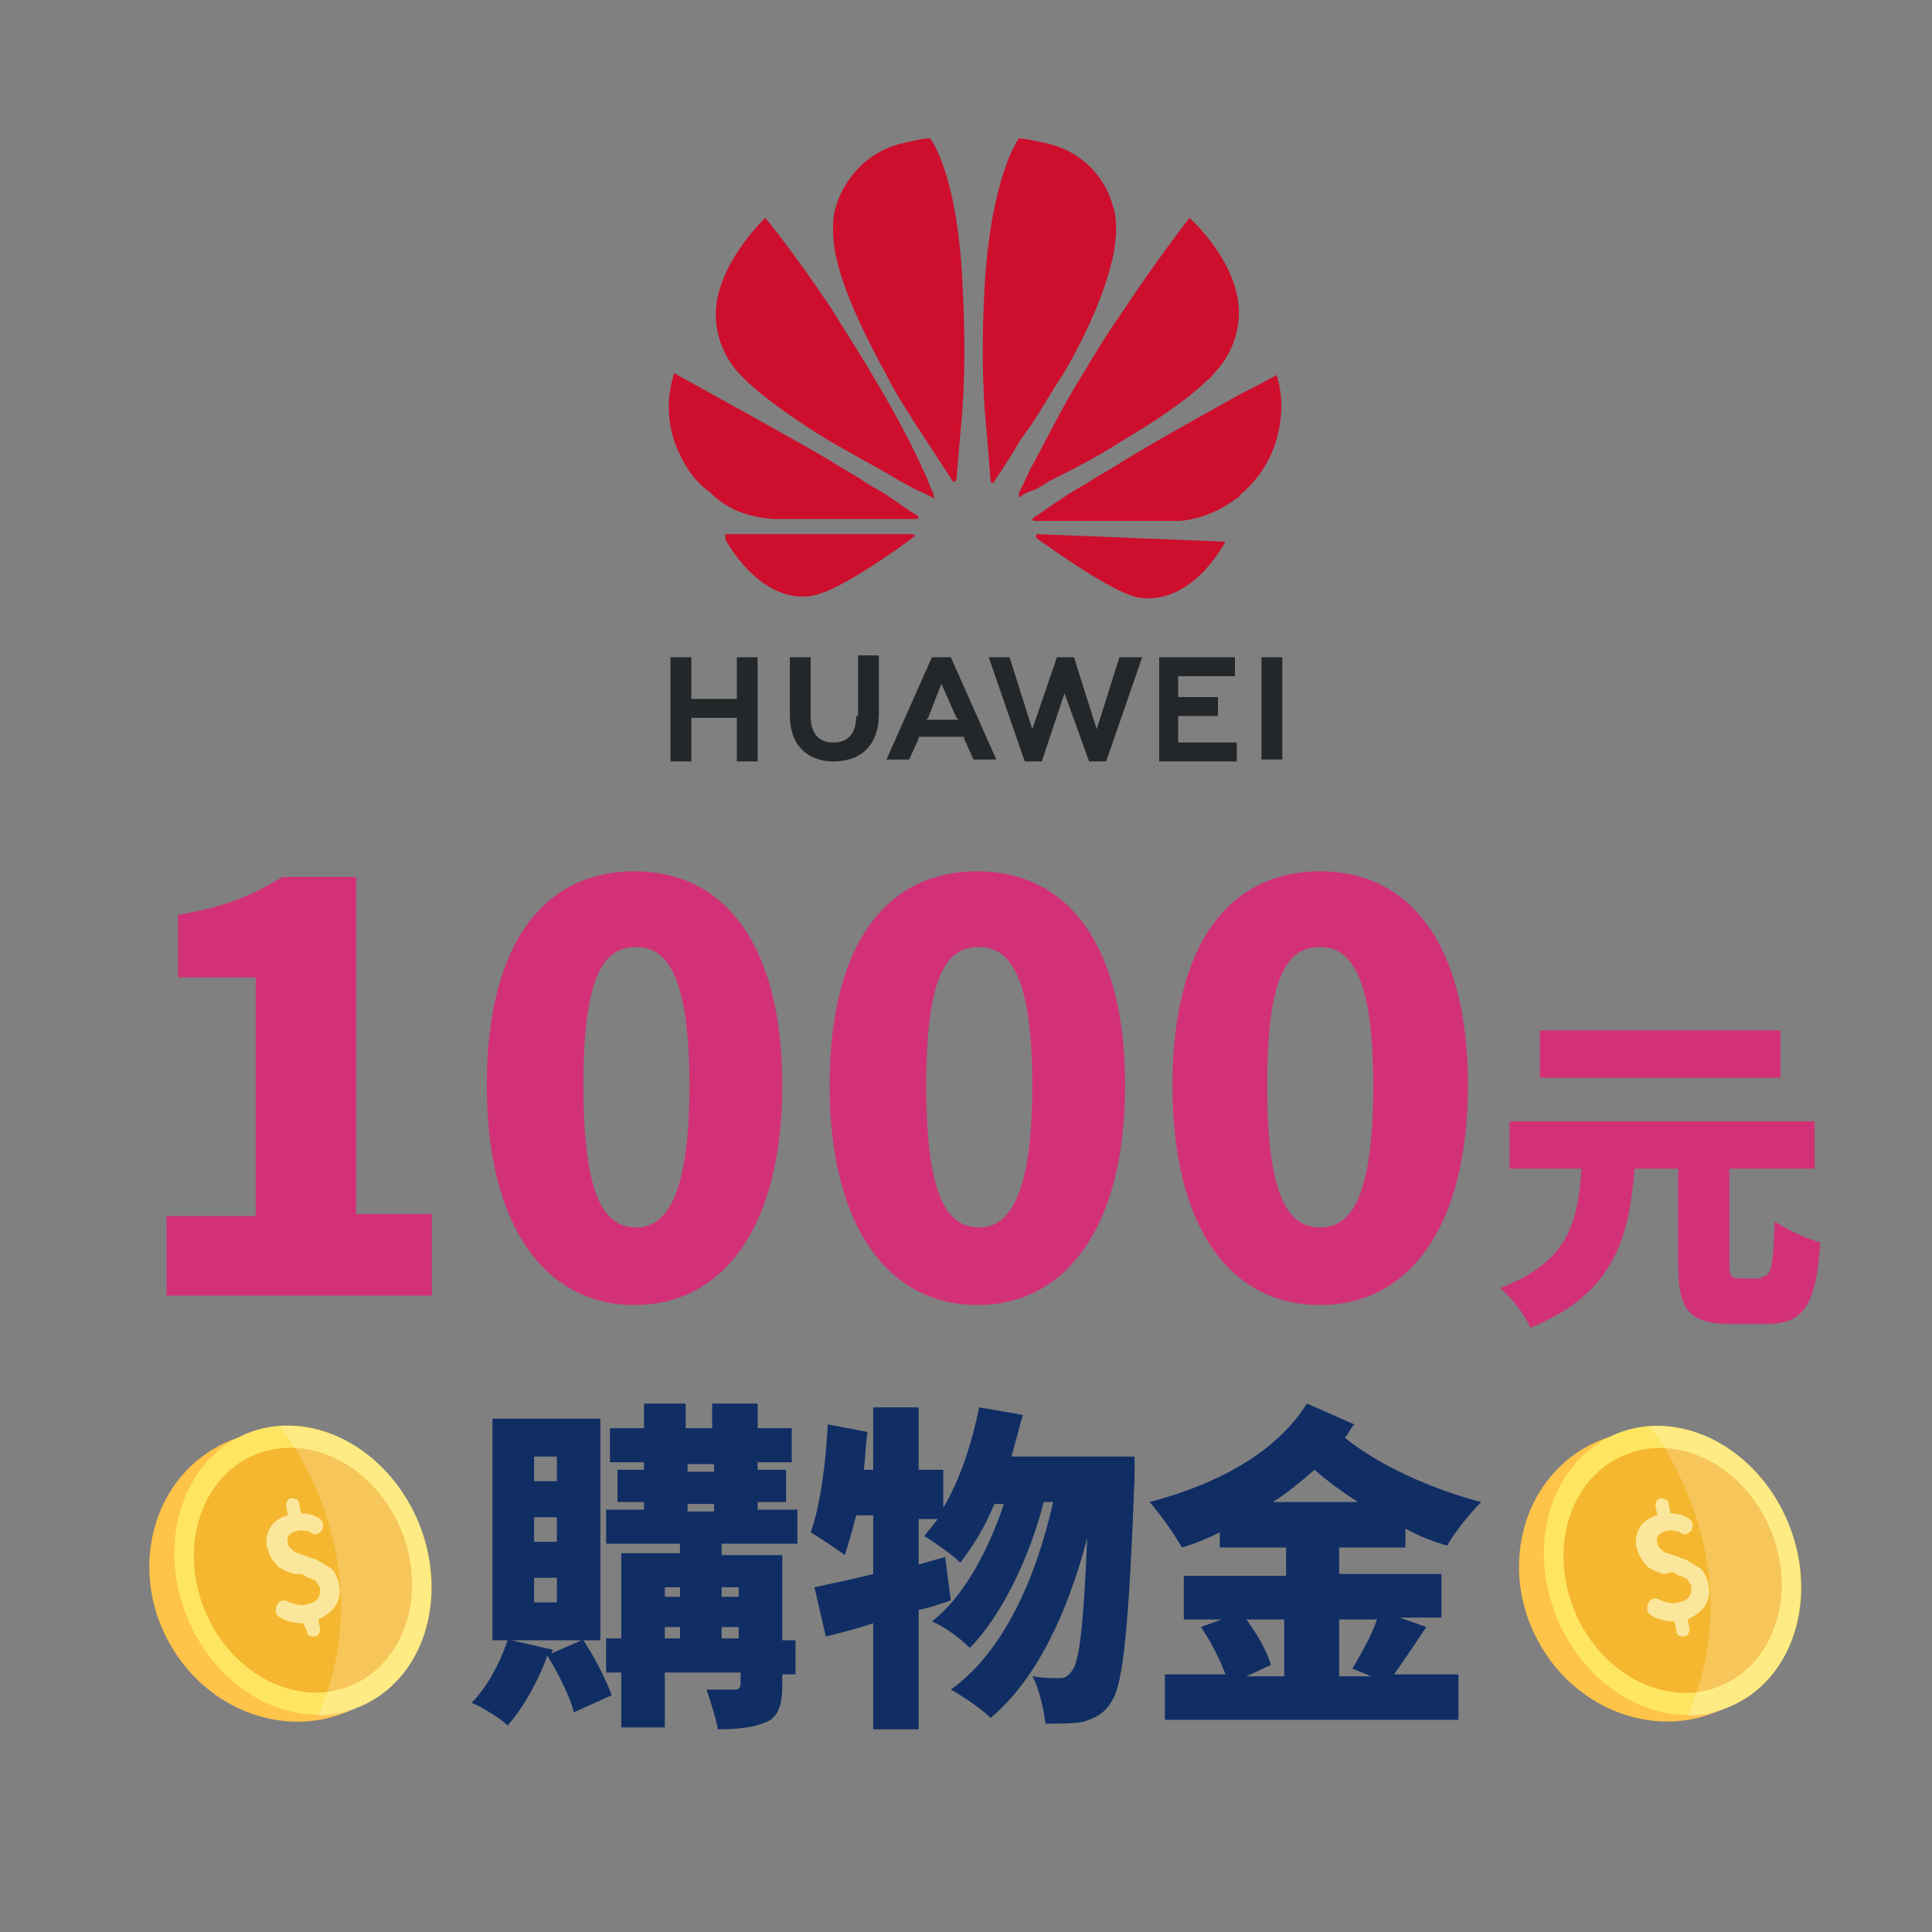 <?xml version="1.0" encoding="utf-8"?>
<!-- Generator: Adobe Illustrator 24.1.0, SVG Export Plug-In . SVG Version: 6.00 Build 0)  -->
<svg version="1.1" id="圖層_1" xmlns="http://www.w3.org/2000/svg" xmlns:xlink="http://www.w3.org/1999/xlink" x="0px" y="0px"
	 viewBox="0 0 102 102" style="enable-background:new 0 0 102 102;" xml:space="preserve">
<rect x="0" y="0" width="102" height="102" fill="#808080" stroke="none"/>
<style type="text/css">
	.st0{display:none;}
	.st1{display:inline;}
	.st2{fill:#24272A;}
	.st3{fill:#CE0E2D;}
	.st4{fill:#F2A138;}
	.st5{fill:#102E64;}
	.st6{fill:#FEC349;}
	.st7{fill:#FEE662;}
	.st8{fill:#F4B72F;}
	.st9{fill:#FBE79C;}
	.st10{opacity:0.21;fill:#FFFFFF;}
	.st11{fill:#D33177;}
</style>
<g class="st0">
	<g class="st1">
		<g>
			<polygon class="st2" points="38.8,36.9 36.3,36.9 36.3,34.7 35.2,34.7 35.2,40.2 36.3,40.2 36.3,37.9 38.8,37.9 38.8,40.2 
				39.9,40.2 39.9,34.7 38.8,34.7 			"/>
			<path class="st2" d="M45,37.8c0,0.9-0.4,1.4-1.2,1.4c-0.8,0-1.2-0.5-1.2-1.4v-3.1h-1.1v3.1c0,1.5,0.9,2.4,2.3,2.4
				c1.5,0,2.4-0.9,2.4-2.5v-3.1H45V37.8z"/>
			<polygon class="st2" points="57.7,38.5 56.5,34.7 55.6,34.7 54.4,38.5 53.2,34.7 52,34.7 53.9,40.2 54.8,40.2 56,36.6 57.3,40.2 
				58.2,40.2 60.1,34.7 58.9,34.7 			"/>
			<polygon class="st2" points="62.1,37.8 64.1,37.8 64.1,36.8 62.1,36.8 62.1,35.7 65,35.7 65,34.7 61,34.7 61,40.2 65.1,40.2 
				65.1,39.2 62.1,39.2 			"/>
			<rect x="66.4" y="34.7" class="st2" width="1.1" height="5.4"/>
			<path class="st2" d="M50.7,39l0.5,1.1h1.2L50,34.7l0,0h-1l-2.4,5.4h1.1l0.5-1.1h0l0-0.1H50.7z M49.5,36.1l0.8,1.8h0l0.1,0.1h-1.7
				l0.1-0.1h0L49.5,36.1z"/>
		</g>
		<g>
			<path class="st3" d="M49.1,26.1c-0.1-0.2-0.2-0.4-0.3-0.7c-0.1-0.3-0.3-0.6-0.4-0.9c-0.8-1.7-1.7-3.3-2.6-4.8
				c-0.7-1.2-1.5-2.4-2.1-3.4l0,0c-2-3-3.5-4.8-3.5-4.8c0,0,0,0,0,0s0,0,0,0c-0.1,0.1-2.8,2.7-2.6,5.4c0.1,1.4,0.8,2.4,1.3,2.9
				c0.2,0.2,0.4,0.4,0.4,0.4c1.1,1,2.8,2.2,4.5,3.2l0,0c1.4,0.8,2.7,1.5,3.7,2.1c0.4,0.2,0.7,0.4,1,0.5c0.2,0.1,0.4,0.2,0.6,0.3
				c0,0,0.1,0,0.1,0C49,26.2,49.1,26.2,49.1,26.1L49.1,26.1z"/>
			<path class="st3" d="M48.1,28.3C48.1,28.2,48.1,28.2,48.1,28.3C48,28.2,48,28.2,48,28.2v0l-0.2,0h-9.7v0.3l0,0c0,0,0,0,0,0
				c1.1,1.9,2.9,3.4,4.8,2.9c1.3-0.3,4.3-2.4,5.2-3.1l0,0C48.1,28.3,48.1,28.3,48.1,28.3z"/>
			<path class="st3" d="M48.2,27.2L48.2,27.2c-0.5-0.3-0.9-0.6-1.5-1c-0.4-0.3-0.9-0.5-1.3-0.8c-0.6-0.4-1.2-0.7-1.8-1.1h0
				c-2.4-1.4-4.8-2.7-6.4-3.6c-1.1-0.6-1.8-1-1.8-1c-0.8,2.4,0.3,4.3,0.3,4.3c0.4,0.9,1,1.6,1.6,2c0.1,0.1,0.1,0.1,0.2,0.2
				c0.7,0.6,1.3,0.8,1.3,0.8c1,0.4,1.9,0.4,1.9,0.4c0.1,0,5.9,0,7.5,0c0.1,0,0.1-0.1,0.1-0.1C48.3,27.3,48.2,27.2,48.2,27.2z"/>
			<path class="st3" d="M48.9,7.3c-0.4,0-1.6,0.3-1.6,0.3c-2.6,0.7-3.3,3.1-3.3,3.1c-0.1,0.3-0.2,0.6-0.2,0.9
				c-0.1,1.2,0.2,2.2,0.2,2.2c0.4,1.7,1.5,4,2.6,6c0.5,1,1.1,1.9,1.6,2.7c0.3,0.4,0.5,0.8,0.8,1.2c0.5,0.8,0.9,1.4,1.1,1.7
				c0.1,0.1,0.1,0,0.1,0c0.1,0,0.1-0.1,0.1-0.1l0,0c0.1-1.3,0.2-2.4,0.3-3.5c0.2-2.8,0.1-5.2,0-7.1C50.3,9,48.9,7.3,48.9,7.3z"/>
			<path class="st3" d="M54.6,28.2c0,0-0.1,0-0.1,0.1c0,0,0,0.1,0,0.1l0,0c1,0.7,3.8,2.7,5.2,3.1c0,0,2.6,0.9,4.8-2.9L54.6,28.2
				L54.6,28.2z"/>
			<path class="st3" d="M55.9,19.8c1.2-2,2.2-4.3,2.6-6c0,0,0.3-1.1,0.2-2.2c0-0.3-0.1-0.6-0.2-0.9c0,0-0.6-2.4-3.3-3.1
				c0,0-0.8-0.2-1.6-0.3c0,0-1.4,1.8-1.8,7.5c-0.1,1.9-0.2,4.2,0,7c0.1,1.1,0.2,2.3,0.3,3.6h0c0,0.1,0.1,0.1,0.1,0.1
				c0.1,0,0.1-0.1,0.1-0.1l0,0c0.2-0.3,0.6-0.9,1.1-1.7c0.2-0.4,0.5-0.8,0.8-1.2C54.8,21.6,55.3,20.7,55.9,19.8z"/>
			<path class="st3" d="M67.2,19.8c0,0-0.7,0.4-1.9,1c-1.6,0.9-4,2.2-6.3,3.6c-0.6,0.4-1.2,0.7-1.8,1.1c-0.5,0.3-0.9,0.5-1.3,0.8
				c-0.5,0.3-1,0.7-1.5,1l0,0c0,0-0.1,0.1-0.1,0.1c0,0,0,0.1,0.1,0.1v0c1.6,0,7.5,0,7.6,0c0,0,0.8,0,1.7-0.4c0,0,0.6-0.2,1.4-0.8
				c0.1,0,0.1-0.1,0.2-0.2c0.6-0.5,1.2-1.2,1.6-2.1C67,24,67.9,22,67.2,19.8z"/>
			<path class="st3" d="M59,23.3c1.7-1,3.5-2.2,4.5-3.2c0,0,0.2-0.1,0.4-0.4c0.5-0.5,1.2-1.5,1.3-2.9c0.2-2.8-2.6-5.3-2.6-5.3
				S61,13.4,59,16.4c-0.7,1-1.4,2.1-2.1,3.3c-0.9,1.4-1.7,3-2.6,4.7c-0.2,0.3-0.3,0.6-0.5,1c-0.1,0.2-0.2,0.4-0.3,0.6h0
				c0,0,0,0.1,0,0.2c0,0,0.1,0.1,0.1,0v0c0.1-0.1,0.3-0.2,0.6-0.3c0.3-0.1,0.6-0.3,0.9-0.5C56.2,24.9,57.6,24.2,59,23.3z"/>
		</g>
	</g>
	<g class="st1">
		<path class="st4" d="M16,65.8l2.4-3.3c1.2,1.2,2.8,2.1,4.5,2.1c2.1,0,3.5-1.2,3.5-3.4c0-2.2-1.3-3.4-3.2-3.4
			c-1.2,0-1.8,0.2-3.1,1.1l-2.3-1.5l0.6-10.9h12.4v4.4h-7.9l-0.3,3.7c0.8-0.3,1.5-0.4,2.3-0.4c3.7,0,6.9,2.2,6.9,7
			c0,5-3.7,7.8-8,7.8C20.2,68.9,17.8,67.5,16,65.8z"/>
		<path class="st4" d="M34.6,57.3c0-7.6,3.1-11.3,7.8-11.3c4.7,0,7.8,3.8,7.8,11.3c0,7.6-3.2,11.6-7.8,11.6
			C37.7,68.9,34.6,64.9,34.6,57.3z M45.2,57.3c0-6-1.3-7.3-2.8-7.3c-1.6,0-2.8,1.2-2.8,7.3c0,6.1,1.2,7.5,2.8,7.5
			C44,64.8,45.2,63.3,45.2,57.3z"/>
		<path class="st4" d="M52.6,57.3c0-7.6,3.1-11.3,7.8-11.3c4.7,0,7.8,3.8,7.8,11.3c0,7.6-3.2,11.6-7.8,11.6
			C55.8,68.9,52.6,64.9,52.6,57.3z M63.3,57.3c0-6-1.3-7.3-2.8-7.3c-1.6,0-2.8,1.2-2.8,7.3c0,6.1,1.2,7.5,2.8,7.5
			C62,64.8,63.3,63.3,63.3,57.3z"/>
		<path class="st4" d="M83.8,67.4c0.5,0,0.6-0.4,0.7-2.9c0.6,0.4,1.7,0.9,2.4,1.1c-0.2,3.3-0.9,4.3-2.8,4.3h-1.9
			c-2.3,0-2.8-0.8-2.8-3.2v-5h-2.3c-0.3,3.7-1.1,6.6-5.5,8.4c-0.3-0.7-1-1.6-1.6-2.1c3.7-1.4,4.1-3.6,4.3-6.3h-3.8v-2.5h16.1v2.5H82
			v5c0,0.7,0.1,0.8,0.6,0.8H83.8z M84.8,56.9H72v-2.5h12.8V56.9z"/>
	</g>
	<g class="st1">
		<g>
			<path class="st5" d="M30.6,86.6c0.6,0.9,1.2,2.1,1.5,2.9l-2,0.9c-0.2-0.8-0.8-2-1.4-3c-0.5,1.4-1.3,2.8-2.1,3.7
				c-0.4-0.4-1.4-1-1.9-1.2c0.8-0.8,1.5-2.1,1.9-3.3h-0.8V74.9h5.7v11.7H30.6z M30.5,86.6h-3.7l2.2,0.5l-0.1,0.2L30.5,86.6z
				 M28,78.2h1.2v-1.3H28V78.2z M28,81.4h1.2v-1.3H28V81.4z M28,84.6h1.2v-1.3H28V84.6z M37.9,81.6v0.5h3.2v4.5h0.7v1.8h-0.7v0.6
				c0,1-0.2,1.6-0.8,1.9c-0.7,0.3-1.5,0.4-2.6,0.4c-0.1-0.6-0.4-1.5-0.6-2.1c0.6,0,1.3,0,1.5,0c0.2,0,0.3-0.1,0.3-0.3v-0.6h-4v2.9
				h-2.3v-2.9h-0.8v-1.8h0.8v-4.5h3.1v-0.5h-3.9v-1.8h2v-0.4h-1.4v-1.7h1.4v-0.4h-1.8v-1.8h1.8v-1.3h2.2v1.3h1.4v-1.3h2.3v1.3h1.8
				v1.8h-1.8v0.4h1.5v1.7h-1.5v0.4h2.1v1.8H37.9z M34.9,83.8v0.5h0.8v-0.5H34.9z M34.9,86.5h0.8v-0.6h-0.8V86.5z M36.1,77.7h1.4
				v-0.4h-1.4V77.7z M36.1,79.8h1.4v-0.4h-1.4V79.8z M37.9,83.8v0.5h0.9v-0.5H37.9z M38.8,86.5v-0.6h-0.9v0.6H38.8z"/>
			<path class="st5" d="M59.7,76.9c0,0,0,0.8,0,1.1c-0.3,7.9-0.6,10.9-1.2,11.8c-0.4,0.7-0.9,0.9-1.5,1.1C56.5,91,55.7,91,55,91
				c-0.1-0.7-0.3-1.8-0.7-2.5c0.6,0.1,1.1,0.1,1.5,0.1c0.2,0,0.4-0.1,0.6-0.4c0.4-0.5,0.6-2.4,0.8-7c-1,3.8-2.6,7.4-5.1,9.5
				c-0.5-0.5-1.4-1.1-2.1-1.5c2.8-2,4.5-5.9,5.4-9.9H55c-0.7,2.8-2.2,6-3.9,7.7c-0.5-0.5-1.3-1.1-2-1.4c1.7-1.3,3-3.8,3.8-6.2h-0.5
				c-0.5,1.2-1.1,2.2-1.8,3.1c-0.4-0.4-1.4-1.1-1.9-1.4c0.2-0.3,0.5-0.6,0.7-0.9h-1v2.4l1.4-0.4l0.3,2.3c-0.6,0.2-1.2,0.4-1.7,0.5
				v6.2h-2.4v-5.6c-0.9,0.3-1.7,0.5-2.5,0.7l-0.6-2.5c0.9-0.2,1.9-0.4,3.1-0.7V80H45c-0.2,0.8-0.4,1.5-0.6,2.1
				c-0.4-0.3-1.3-0.9-1.8-1.2c0.5-1.4,0.8-3.6,0.9-5.7l2.1,0.4c-0.1,0.6-0.1,1.3-0.2,2h0.5v-3.3h2.4v3.3h1.3v2
				c0.9-1.5,1.5-3.4,1.9-5.3l2.3,0.4c-0.2,0.7-0.4,1.5-0.6,2.2H59.7z"/>
			<path class="st5" d="M70.5,81.6v1.5h5.4v2.3h-2.2l1.4,0.5c-0.6,0.9-1.2,1.8-1.7,2.5h3.4v2.4H61.3v-2.4h3.2
				c-0.3-0.8-0.8-1.8-1.3-2.5l1.1-0.4h-2v-2.3h5.4v-1.5h-3.5v-0.8c-0.6,0.3-1.3,0.6-2,0.8c-0.4-0.7-1.1-1.7-1.7-2.4
				c3.4-0.9,6.6-2.5,8.3-5.2l2.5,1.1c-0.2,0.2-0.3,0.5-0.5,0.7c1.7,1.4,4.5,2.7,7.2,3.4c-0.6,0.6-1.4,1.6-1.8,2.3
				c-0.7-0.2-1.5-0.5-2.2-0.9v1H70.5z M65.6,85.5c0.6,0.8,1.1,1.7,1.3,2.4l-1.3,0.6h2v-3H65.6z M71.5,79.3c-0.8-0.5-1.6-1.1-2.3-1.7
				c-0.7,0.6-1.4,1.2-2.2,1.7H71.5z M70.5,85.5v3h1.7l-1-0.4c0.4-0.7,1-1.7,1.3-2.6H70.5z"/>
		</g>
		<g>
			<g>
				<ellipse transform="matrix(0.884 -0.468 0.468 0.884 -37.175 16.697)" class="st6" cx="15" cy="83.2" rx="7.2" ry="7.8"/>
				
					<ellipse transform="matrix(0.923 -0.385 0.385 0.923 -30.705 12.467)" class="st7" cx="15.8" cy="82.9" rx="6.6" ry="7.8"/>
				
					<ellipse transform="matrix(0.923 -0.385 0.385 0.923 -30.705 12.467)" class="st8" cx="15.8" cy="82.9" rx="5.6" ry="6.6"/>
				<g>
					<path class="st9" d="M15.3,83.1c-0.2-0.1-0.3-0.1-0.5-0.2c-0.1-0.1-0.3-0.1-0.4-0.3s-0.2-0.2-0.3-0.4c-0.1-0.1-0.1-0.3-0.2-0.5
						c-0.1-0.4,0-0.8,0.2-1.1c0.2-0.3,0.5-0.5,0.9-0.6L15,79.5c0-0.2,0.1-0.4,0.3-0.4c0.2,0,0.4,0.1,0.4,0.3l0.1,0.5
						c0.4,0,0.7,0.1,1,0.3c0.2,0.2,0.2,0.3,0.1,0.6c-0.2,0.2-0.4,0.3-0.6,0.1c-0.2-0.1-0.4-0.1-0.6-0.1c-0.5,0.1-0.7,0.3-0.6,0.7
						c0,0.1,0.1,0.2,0.2,0.3c0.1,0.1,0.2,0.2,0.4,0.2c0.1,0.1,0.3,0.1,0.5,0.2c0.2,0.1,0.4,0.1,0.5,0.2c0.2,0.1,0.3,0.2,0.5,0.3
						c0.2,0.1,0.3,0.2,0.4,0.4c0.1,0.2,0.2,0.4,0.2,0.6c0.1,0.4,0,0.8-0.2,1.1c-0.2,0.3-0.5,0.5-0.9,0.7l0.1,0.5
						c0,0.2-0.1,0.4-0.3,0.4c-0.3,0-0.4-0.1-0.4-0.3l-0.1-0.5c-0.4,0-0.9-0.1-1.2-0.3c-0.2-0.1-0.3-0.3-0.2-0.6
						c0.1-0.3,0.4-0.4,0.7-0.2c0.3,0.1,0.6,0.2,0.9,0.1c0.5-0.1,0.7-0.3,0.7-0.8c0-0.1,0-0.1-0.1-0.2c0-0.1-0.1-0.1-0.1-0.2
						c-0.1-0.1-0.1-0.1-0.2-0.1c0,0-0.1-0.1-0.2-0.1c-0.1,0-0.2-0.1-0.2-0.1c0,0-0.1-0.1-0.3-0.1C15.5,83.1,15.4,83.1,15.3,83.1z"/>
				</g>
				<path class="st10" d="M14.6,75.3c0,0,5.6,6.9,2,15.3c1.5,0.2,6.9-1.6,5.8-8.5C22,79.3,19.2,75.1,14.6,75.3z"/>
			</g>
		</g>
		<g>
			<g>
				
					<ellipse transform="matrix(0.884 -0.468 0.468 0.884 -28.775 50.525)" class="st6" cx="87.3" cy="83.2" rx="7.2" ry="7.8"/>
				
					<ellipse transform="matrix(0.923 -0.385 0.385 0.923 -25.128 40.316)" class="st7" cx="88.1" cy="82.9" rx="6.6" ry="7.8"/>
				
					<ellipse transform="matrix(0.923 -0.385 0.385 0.923 -25.128 40.316)" class="st8" cx="88.1" cy="82.9" rx="5.6" ry="6.6"/>
				<g>
					<path class="st9" d="M87.6,83.1c-0.2-0.1-0.3-0.1-0.5-0.2c-0.1-0.1-0.3-0.1-0.4-0.3c-0.1-0.1-0.2-0.2-0.3-0.4
						c-0.1-0.1-0.1-0.3-0.2-0.5c-0.1-0.4,0-0.8,0.2-1.1c0.2-0.3,0.5-0.5,0.9-0.6l-0.1-0.5c0-0.2,0.1-0.4,0.3-0.4
						c0.2,0,0.4,0.1,0.4,0.3l0.1,0.5c0.4,0,0.7,0.1,1,0.3c0.2,0.2,0.2,0.3,0.1,0.6c-0.2,0.2-0.4,0.3-0.6,0.1
						c-0.2-0.1-0.4-0.1-0.6-0.1c-0.5,0.1-0.7,0.3-0.6,0.7c0,0.1,0.1,0.2,0.2,0.3c0.1,0.1,0.2,0.2,0.4,0.2c0.1,0.1,0.3,0.1,0.5,0.2
						c0.2,0.1,0.4,0.1,0.5,0.2c0.2,0.1,0.3,0.2,0.5,0.3c0.2,0.1,0.3,0.2,0.4,0.4c0.1,0.2,0.2,0.4,0.2,0.6c0.1,0.4,0,0.8-0.2,1.1
						c-0.2,0.3-0.5,0.5-0.9,0.7l0.1,0.5c0,0.2-0.1,0.4-0.3,0.4c-0.3,0-0.4-0.1-0.4-0.3l-0.1-0.5c-0.4,0-0.9-0.1-1.2-0.3
						c-0.2-0.1-0.3-0.3-0.2-0.6c0.1-0.3,0.4-0.4,0.7-0.2c0.3,0.1,0.6,0.2,0.9,0.1c0.5-0.1,0.7-0.3,0.7-0.8c0-0.1,0-0.1-0.1-0.2
						c0-0.1-0.1-0.1-0.1-0.2c-0.1-0.1-0.1-0.1-0.2-0.1c0,0-0.1-0.1-0.2-0.1c-0.1,0-0.2-0.1-0.2-0.1c0,0-0.1-0.1-0.3-0.1
						C87.8,83.1,87.7,83.1,87.6,83.1z"/>
				</g>
				<path class="st10" d="M86.9,75.3c0,0,5.6,6.9,2,15.3c1.5,0.2,6.9-1.6,5.8-8.5C94.3,79.3,91.5,75.1,86.9,75.3z"/>
			</g>
		</g>
	</g>
</g>
<g class="st0">
	<g class="st1">
		<g>
			<polygon class="st2" points="38.9,36.9 36.5,36.9 36.5,34.7 35.3,34.7 35.3,40.2 36.5,40.2 36.5,37.9 38.9,37.9 38.9,40.2 
				40,40.2 40,34.7 38.9,34.7 			"/>
			<path class="st2" d="M45.2,37.8c0,0.9-0.4,1.4-1.2,1.4c-0.8,0-1.2-0.5-1.2-1.4v-3.1h-1.1v3.1c0,1.5,0.9,2.4,2.3,2.4
				c1.5,0,2.4-0.9,2.4-2.5v-3.1h-1.1V37.8z"/>
			<polygon class="st2" points="57.9,38.5 56.7,34.7 55.8,34.7 54.5,38.5 53.3,34.7 52.2,34.7 54.1,40.2 55,40.2 56.2,36.6 
				57.5,40.2 58.4,40.2 60.3,34.7 59.1,34.7 			"/>
			<polygon class="st2" points="62.2,37.8 64.2,37.8 64.2,36.8 62.2,36.8 62.2,35.7 65.2,35.7 65.2,34.7 61.2,34.7 61.2,40.2 
				65.3,40.2 65.3,39.2 62.2,39.2 			"/>
			<rect x="66.6" y="34.7" class="st2" width="1.1" height="5.4"/>
			<path class="st2" d="M50.9,39l0.5,1.1h1.2l-2.4-5.4l0,0h-1l-2.4,5.4H48l0.5-1.1h0l0-0.1H50.9z M49.7,36.1l0.8,1.8h0l0.1,0.1h-1.7
				l0.1-0.1h0L49.7,36.1z"/>
		</g>
		<g>
			<path class="st3" d="M49.3,26.1c-0.1-0.2-0.2-0.4-0.3-0.7c-0.1-0.3-0.3-0.6-0.4-0.9c-0.8-1.7-1.7-3.3-2.6-4.8
				c-0.7-1.2-1.5-2.4-2.1-3.4l0,0c-2-3-3.5-4.8-3.5-4.8c0,0,0,0,0,0s0,0,0,0c-0.1,0.1-2.8,2.7-2.6,5.4c0.1,1.4,0.8,2.4,1.3,2.9
				c0.2,0.2,0.4,0.4,0.4,0.4c1.1,1,2.8,2.2,4.5,3.2l0,0c1.4,0.8,2.7,1.5,3.7,2.1c0.4,0.2,0.7,0.4,1,0.5c0.2,0.1,0.4,0.2,0.6,0.3
				c0,0,0.1,0,0.1,0C49.2,26.2,49.3,26.2,49.3,26.1L49.3,26.1z"/>
			<path class="st3" d="M48.3,28.3C48.3,28.2,48.2,28.2,48.3,28.3c-0.1-0.1-0.1-0.1-0.1-0.1v0l-0.2,0h-9.7v0.3l0,0c0,0,0,0,0,0
				c1.1,1.9,2.9,3.4,4.8,2.9c1.3-0.3,4.3-2.4,5.2-3.1l0,0C48.3,28.3,48.3,28.3,48.3,28.3z"/>
			<path class="st3" d="M48.4,27.2L48.4,27.2c-0.5-0.3-0.9-0.6-1.5-1c-0.4-0.3-0.9-0.5-1.3-0.8c-0.6-0.4-1.2-0.7-1.8-1.1h0
				c-2.4-1.4-4.8-2.7-6.4-3.6c-1.1-0.6-1.8-1-1.8-1c-0.8,2.4,0.3,4.3,0.3,4.3c0.4,0.9,1,1.6,1.6,2c0.1,0.1,0.1,0.1,0.2,0.2
				C38.4,26.8,39,27,39,27c1,0.4,1.9,0.4,1.9,0.4c0.1,0,5.9,0,7.5,0c0.1,0,0.1-0.1,0.1-0.1C48.5,27.3,48.4,27.2,48.4,27.2z"/>
			<path class="st3" d="M49.1,7.3c-0.4,0-1.6,0.3-1.6,0.3c-2.6,0.7-3.3,3.1-3.3,3.1c-0.1,0.3-0.2,0.6-0.2,0.9
				c-0.1,1.2,0.2,2.2,0.2,2.2c0.4,1.7,1.5,4,2.6,6c0.5,1,1.1,1.9,1.6,2.7c0.3,0.4,0.5,0.8,0.8,1.2c0.5,0.8,0.9,1.4,1.1,1.7
				c0.1,0.1,0.1,0,0.1,0c0.1,0,0.1-0.1,0.1-0.1l0,0c0.1-1.3,0.2-2.4,0.3-3.5c0.2-2.8,0.1-5.2,0-7.1C50.5,9,49.1,7.3,49.1,7.3z"/>
			<path class="st3" d="M54.8,28.2c0,0-0.1,0-0.1,0.1c0,0,0,0.1,0,0.1l0,0c1,0.7,3.8,2.7,5.2,3.1c0,0,2.6,0.9,4.8-2.9L54.8,28.2
				L54.8,28.2z"/>
			<path class="st3" d="M56.1,19.8c1.2-2,2.2-4.3,2.6-6c0,0,0.3-1.1,0.2-2.2c0-0.3-0.1-0.6-0.2-0.9c0,0-0.6-2.4-3.3-3.1
				c0,0-0.8-0.2-1.6-0.3c0,0-1.4,1.8-1.8,7.5c-0.1,1.9-0.2,4.2,0,7c0.1,1.1,0.2,2.3,0.3,3.6h0c0,0.1,0.1,0.1,0.1,0.1
				c0.1,0,0.1-0.1,0.1-0.1l0,0c0.2-0.3,0.6-0.9,1.1-1.7c0.2-0.4,0.5-0.8,0.8-1.2C55,21.6,55.5,20.7,56.1,19.8z"/>
			<path class="st3" d="M67.4,19.8c0,0-0.7,0.4-1.9,1c-1.6,0.9-4,2.2-6.3,3.6c-0.6,0.4-1.2,0.7-1.8,1.1c-0.5,0.3-0.9,0.5-1.3,0.8
				c-0.5,0.3-1,0.7-1.5,1l0,0c0,0-0.1,0.1-0.1,0.1c0,0,0,0.1,0.1,0.1v0c1.6,0,7.5,0,7.6,0c0,0,0.8,0,1.7-0.4c0,0,0.6-0.2,1.4-0.8
				c0.1,0,0.1-0.1,0.2-0.2c0.6-0.5,1.2-1.2,1.6-2.1C67.1,24,68.1,22,67.4,19.8z"/>
			<path class="st3" d="M59.2,23.3c1.7-1,3.5-2.2,4.5-3.2c0,0,0.2-0.1,0.4-0.4c0.5-0.5,1.2-1.5,1.3-2.9c0.2-2.8-2.6-5.3-2.6-5.3
				s-1.5,1.9-3.5,4.9c-0.7,1-1.4,2.1-2.1,3.3c-0.9,1.4-1.7,3-2.6,4.7c-0.2,0.3-0.3,0.6-0.5,1c-0.1,0.2-0.2,0.4-0.3,0.6h0
				c0,0,0,0.1,0,0.2c0,0,0.1,0.1,0.1,0v0c0.1-0.1,0.3-0.2,0.6-0.3c0.3-0.1,0.6-0.3,0.9-0.5C56.4,24.9,57.8,24.2,59.2,23.3z"/>
		</g>
	</g>
	<g class="st1">
		<path class="st3" d="M7.2,65.8l2.4-3.3c1.3,1.3,2.9,2.1,4.6,2.1c2,0,3.4-0.9,3.4-2.5c0-1.9-1-3-5.6-3v-3.7c3.8,0,5-1.2,5-2.9
			c0-1.5-0.9-2.3-2.5-2.3c-1.5,0-2.6,0.7-3.9,1.8l-2.7-3.2c2-1.7,4.2-2.7,6.9-2.7c4.6,0,7.6,2.1,7.6,6.1c0,2.2-1.2,3.9-3.6,4.9V57
			c2.5,0.7,4.3,2.5,4.3,5.4c0,4.1-3.8,6.4-8.2,6.4C11.2,68.9,8.8,67.6,7.2,65.8z"/>
		<path class="st3" d="M25.7,57.3c0-7.6,3.1-11.3,7.8-11.3c4.7,0,7.8,3.8,7.8,11.3c0,7.6-3.2,11.6-7.8,11.6
			C28.9,68.9,25.7,64.9,25.7,57.3z M36.4,57.3c0-6-1.3-7.3-2.8-7.3c-1.6,0-2.8,1.2-2.8,7.3c0,6.1,1.2,7.5,2.8,7.5
			C35.1,64.8,36.4,63.3,36.4,57.3z"/>
		<path class="st3" d="M43.8,57.3c0-7.6,3.1-11.3,7.8-11.3c4.7,0,7.8,3.8,7.8,11.3c0,7.6-3.2,11.6-7.8,11.6
			C47,68.9,43.8,64.9,43.8,57.3z M54.5,57.3c0-6-1.3-7.3-2.8-7.3c-1.6,0-2.8,1.2-2.8,7.3c0,6.1,1.2,7.5,2.8,7.5
			C53.2,64.8,54.5,63.3,54.5,57.3z"/>
		<path class="st3" d="M61.9,57.3c0-7.6,3.1-11.3,7.8-11.3c4.7,0,7.8,3.8,7.8,11.3c0,7.6-3.2,11.6-7.8,11.6
			C65,68.9,61.9,64.9,61.9,57.3z M72.5,57.3c0-6-1.3-7.3-2.8-7.3c-1.6,0-2.8,1.2-2.8,7.3c0,6.1,1.2,7.5,2.8,7.5
			C71.3,64.8,72.5,63.3,72.5,57.3z"/>
		<path class="st3" d="M93,67.4c0.5,0,0.6-0.4,0.7-2.9c0.6,0.4,1.7,0.9,2.4,1.1c-0.2,3.3-0.9,4.3-2.8,4.3h-1.9
			c-2.3,0-2.8-0.8-2.8-3.2v-5h-2.3c-0.3,3.7-1.1,6.6-5.5,8.4c-0.3-0.7-1-1.6-1.6-2.1c3.7-1.4,4.1-3.6,4.3-6.3h-3.8v-2.5h16.1v2.5
			h-4.5v5c0,0.7,0.1,0.8,0.6,0.8H93z M94,56.9H81.3v-2.5H94V56.9z"/>
	</g>
	<g class="st1">
		<g>
			<path class="st5" d="M30.8,86.6c0.6,0.9,1.2,2.1,1.5,2.9l-2,0.9c-0.2-0.8-0.8-2-1.4-3c-0.5,1.4-1.3,2.8-2.1,3.7
				c-0.4-0.4-1.4-1-1.9-1.2c0.8-0.8,1.5-2.1,1.9-3.3h-0.8V74.9h5.7v11.7H30.8z M30.7,86.6H27l2.2,0.5l-0.1,0.2L30.7,86.6z
				 M28.2,78.2h1.2v-1.3h-1.2V78.2z M28.2,81.4h1.2v-1.3h-1.2V81.4z M28.2,84.6h1.2v-1.3h-1.2V84.6z M38.1,81.6v0.5h3.2v4.5h0.7v1.8
				h-0.7v0.6c0,1-0.2,1.6-0.8,1.9c-0.7,0.3-1.5,0.4-2.6,0.4c-0.1-0.6-0.4-1.5-0.6-2.1c0.6,0,1.3,0,1.5,0c0.2,0,0.3-0.1,0.3-0.3v-0.6
				h-4v2.9h-2.3v-2.9H32v-1.8h0.8v-4.5h3.1v-0.5h-3.9v-1.8h2v-0.4h-1.4v-1.7h1.4v-0.4h-1.8v-1.8h1.8v-1.3h2.2v1.3h1.4v-1.3H40v1.3
				h1.8v1.8H40v0.4h1.5v1.7H40v0.4h2.1v1.8H38.1z M35.1,83.8v0.5h0.8v-0.5H35.1z M35.1,86.5h0.8v-0.6h-0.8V86.5z M36.3,77.7h1.4
				v-0.4h-1.4V77.7z M36.3,79.8h1.4v-0.4h-1.4V79.8z M38.1,83.8v0.5H39v-0.5H38.1z M39,86.5v-0.6h-0.9v0.6H39z"/>
			<path class="st5" d="M59.9,76.9c0,0,0,0.8,0,1.1c-0.3,7.9-0.6,10.9-1.2,11.8c-0.4,0.7-0.9,0.9-1.5,1.1c-0.5,0.1-1.2,0.1-2,0.1
				c-0.1-0.7-0.3-1.8-0.7-2.5c0.6,0.1,1.1,0.1,1.5,0.1c0.2,0,0.4-0.1,0.6-0.4c0.4-0.5,0.6-2.4,0.8-7c-1,3.8-2.6,7.4-5.1,9.5
				c-0.5-0.5-1.4-1.1-2.1-1.5c2.8-2,4.5-5.9,5.4-9.9h-0.5c-0.7,2.8-2.2,6-3.9,7.7c-0.5-0.5-1.3-1.1-2-1.4c1.7-1.3,3-3.8,3.8-6.2
				h-0.5c-0.5,1.2-1.1,2.2-1.8,3.1c-0.4-0.4-1.4-1.1-1.9-1.4c0.2-0.3,0.5-0.6,0.7-0.9h-1v2.4l1.4-0.4l0.3,2.3
				c-0.6,0.2-1.2,0.4-1.7,0.5v6.2h-2.4v-5.6c-0.9,0.3-1.7,0.5-2.5,0.7L43,83.8c0.9-0.2,1.9-0.4,3.1-0.7V80h-0.9
				c-0.2,0.8-0.4,1.5-0.6,2.1c-0.4-0.3-1.3-0.9-1.8-1.2c0.5-1.4,0.8-3.6,0.9-5.7l2.1,0.4c-0.1,0.6-0.1,1.3-0.2,2h0.5v-3.3h2.4v3.3
				h1.3v2c0.9-1.5,1.5-3.4,1.9-5.3l2.3,0.4c-0.2,0.7-0.4,1.5-0.6,2.2H59.9z"/>
			<path class="st5" d="M70.7,81.6v1.5h5.4v2.3h-2.2l1.4,0.5c-0.6,0.9-1.2,1.8-1.7,2.5h3.4v2.4H61.5v-2.4h3.2
				c-0.3-0.8-0.8-1.8-1.3-2.5l1.1-0.4h-2v-2.3h5.4v-1.5h-3.5v-0.8c-0.6,0.3-1.3,0.6-2,0.8c-0.4-0.7-1.1-1.7-1.7-2.4
				c3.4-0.9,6.6-2.5,8.3-5.2l2.5,1.1c-0.2,0.2-0.3,0.5-0.5,0.7c1.7,1.4,4.5,2.7,7.2,3.4c-0.6,0.6-1.4,1.6-1.8,2.3
				c-0.7-0.2-1.5-0.5-2.2-0.9v1H70.7z M65.8,85.5c0.6,0.8,1.1,1.7,1.3,2.4l-1.3,0.6h2v-3H65.8z M71.7,79.3c-0.8-0.5-1.6-1.1-2.3-1.7
				c-0.7,0.6-1.4,1.2-2.2,1.7H71.7z M70.7,85.5v3h1.7l-1-0.4c0.4-0.7,1-1.7,1.3-2.6H70.7z"/>
		</g>
		<g>
			<g>
				
					<ellipse transform="matrix(0.884 -0.468 0.468 0.884 -37.153 16.785)" class="st6" cx="15.2" cy="83.2" rx="7.2" ry="7.8"/>
				<ellipse transform="matrix(0.923 -0.385 0.385 0.923 -30.691 12.541)" class="st7" cx="16" cy="82.9" rx="6.6" ry="7.8"/>
				<ellipse transform="matrix(0.923 -0.385 0.385 0.923 -30.691 12.541)" class="st8" cx="16" cy="82.9" rx="5.6" ry="6.6"/>
				<g>
					<path class="st9" d="M15.5,83.1c-0.2-0.1-0.3-0.1-0.5-0.2c-0.1-0.1-0.3-0.1-0.4-0.3c-0.1-0.1-0.2-0.2-0.3-0.4
						c-0.1-0.1-0.1-0.3-0.2-0.5c-0.1-0.4,0-0.8,0.2-1.1c0.2-0.3,0.5-0.5,0.9-0.6l-0.1-0.5c0-0.2,0.1-0.4,0.3-0.4
						c0.2,0,0.4,0.1,0.4,0.3l0.1,0.5c0.4,0,0.7,0.1,1,0.3c0.2,0.2,0.2,0.3,0.1,0.6c-0.2,0.2-0.4,0.3-0.6,0.1
						c-0.2-0.1-0.4-0.1-0.6-0.1c-0.5,0.1-0.7,0.3-0.6,0.7c0,0.1,0.1,0.2,0.2,0.3c0.1,0.1,0.2,0.2,0.4,0.2c0.1,0.1,0.3,0.1,0.5,0.2
						c0.2,0.1,0.4,0.1,0.5,0.2c0.2,0.1,0.3,0.2,0.5,0.3c0.2,0.1,0.3,0.2,0.4,0.4c0.1,0.2,0.2,0.4,0.2,0.6c0.1,0.4,0,0.8-0.2,1.1
						c-0.2,0.3-0.5,0.5-0.9,0.7l0.1,0.5c0,0.2-0.1,0.4-0.3,0.4c-0.3,0-0.4-0.1-0.4-0.3L16,85.7c-0.4,0-0.9-0.1-1.2-0.3
						c-0.2-0.1-0.3-0.3-0.2-0.6c0.1-0.3,0.4-0.4,0.7-0.2c0.3,0.1,0.6,0.2,0.9,0.1c0.5-0.1,0.7-0.3,0.7-0.8c0-0.1,0-0.1-0.1-0.2
						c0-0.1-0.1-0.1-0.1-0.2c-0.1-0.1-0.1-0.1-0.2-0.1c0,0-0.1-0.1-0.2-0.1c-0.1,0-0.2-0.1-0.2-0.1c0,0-0.1-0.1-0.3-0.1
						C15.6,83.1,15.6,83.1,15.5,83.1z"/>
				</g>
				<path class="st10" d="M14.8,75.3c0,0,5.6,6.9,2,15.3c1.5,0.2,6.9-1.6,5.8-8.5C22.2,79.3,19.4,75.1,14.8,75.3z"/>
			</g>
		</g>
		<g>
			<g>
				
					<ellipse transform="matrix(0.884 -0.468 0.468 0.884 -28.753 50.613)" class="st6" cx="87.5" cy="83.2" rx="7.2" ry="7.8"/>
				
					<ellipse transform="matrix(0.923 -0.385 0.385 0.923 -25.113 40.389)" class="st7" cx="88.3" cy="82.9" rx="6.6" ry="7.8"/>
				
					<ellipse transform="matrix(0.923 -0.385 0.385 0.923 -25.113 40.389)" class="st8" cx="88.3" cy="82.9" rx="5.6" ry="6.6"/>
				<g>
					<path class="st9" d="M87.8,83.1c-0.2-0.1-0.3-0.1-0.5-0.2c-0.1-0.1-0.3-0.1-0.4-0.3c-0.1-0.1-0.2-0.2-0.3-0.4
						c-0.1-0.1-0.1-0.3-0.2-0.5c-0.1-0.4,0-0.8,0.2-1.1c0.2-0.3,0.5-0.5,0.9-0.6l-0.1-0.5c0-0.2,0.1-0.4,0.3-0.4
						c0.2,0,0.4,0.1,0.4,0.3l0.1,0.5c0.4,0,0.7,0.1,1,0.3c0.2,0.2,0.2,0.3,0.1,0.6c-0.2,0.2-0.4,0.3-0.6,0.1
						c-0.2-0.1-0.4-0.1-0.6-0.1c-0.5,0.1-0.7,0.3-0.6,0.7c0,0.1,0.1,0.2,0.2,0.3c0.1,0.1,0.2,0.2,0.4,0.2c0.1,0.1,0.3,0.1,0.5,0.2
						c0.2,0.1,0.4,0.1,0.5,0.2c0.2,0.1,0.3,0.2,0.5,0.3c0.2,0.1,0.3,0.2,0.4,0.4c0.1,0.2,0.2,0.4,0.2,0.6c0.1,0.4,0,0.8-0.2,1.1
						c-0.2,0.3-0.5,0.5-0.9,0.7l0.1,0.5c0,0.2-0.1,0.4-0.3,0.4c-0.3,0-0.4-0.1-0.4-0.3l-0.1-0.5c-0.4,0-0.9-0.1-1.2-0.3
						c-0.2-0.1-0.3-0.3-0.2-0.6c0.1-0.3,0.4-0.4,0.7-0.2c0.3,0.1,0.6,0.2,0.9,0.1c0.5-0.1,0.7-0.3,0.7-0.8c0-0.1,0-0.1-0.1-0.2
						c0-0.1-0.1-0.1-0.1-0.2c-0.1-0.1-0.1-0.1-0.2-0.1c0,0-0.1-0.1-0.2-0.1c-0.1,0-0.2-0.1-0.2-0.1c0,0-0.1-0.1-0.3-0.1
						C88,83.1,87.9,83.1,87.8,83.1z"/>
				</g>
				<path class="st10" d="M87.1,75.3c0,0,5.6,6.9,2,15.3c1.5,0.2,6.9-1.6,5.8-8.5C94.5,79.3,91.7,75.1,87.1,75.3z"/>
			</g>
		</g>
	</g>
</g>
<g>
	<g>
		<g>
			<polygon class="st2" points="38.9,36.9 36.5,36.9 36.5,34.7 35.4,34.7 35.4,40.2 36.5,40.2 36.5,37.9 38.9,37.9 38.9,40.2 
				40,40.2 40,34.7 38.9,34.7 			"/>
			<path class="st2" d="M45.2,37.8c0,0.9-0.4,1.4-1.2,1.4c-0.8,0-1.2-0.5-1.2-1.4v-3.1h-1.1v3.1c0,1.5,0.9,2.4,2.3,2.4
				c1.5,0,2.4-0.9,2.4-2.5v-3.1h-1.1V37.8z"/>
			<polygon class="st2" points="57.9,38.5 56.7,34.7 55.8,34.7 54.5,38.5 53.3,34.7 52.2,34.7 54.1,40.2 55,40.2 56.2,36.6 
				57.5,40.2 58.4,40.2 60.3,34.7 59.1,34.7 			"/>
			<polygon class="st2" points="62.2,37.8 64.3,37.8 64.3,36.8 62.2,36.8 62.2,35.7 65.2,35.7 65.2,34.7 61.2,34.7 61.2,40.2 
				65.3,40.2 65.3,39.2 62.2,39.2 			"/>
			<rect x="66.6" y="34.7" class="st2" width="1.1" height="5.4"/>
			<path class="st2" d="M50.9,39l0.5,1.1h1.2l-2.4-5.4l0,0h-1l-2.4,5.4H48l0.5-1.1h0l0-0.1H50.9z M49.7,36.1l0.8,1.8h0l0.1,0.1h-1.7
				l0.1-0.1h0L49.7,36.1z"/>
		</g>
		<g>
			<path class="st3" d="M49.3,26.1c-0.1-0.2-0.2-0.4-0.3-0.7c-0.1-0.3-0.3-0.6-0.4-0.9c-0.8-1.7-1.7-3.3-2.6-4.8
				c-0.7-1.2-1.5-2.4-2.1-3.4l0,0c-2-3-3.5-4.8-3.5-4.8c0,0,0,0,0,0s0,0,0,0c-0.1,0.1-2.8,2.7-2.6,5.4c0.1,1.4,0.8,2.4,1.3,2.9
				c0.2,0.2,0.4,0.4,0.4,0.4c1.1,1,2.8,2.2,4.5,3.2l0,0c1.4,0.8,2.7,1.5,3.7,2.1c0.4,0.2,0.7,0.4,1,0.5c0.2,0.1,0.4,0.2,0.6,0.3
				c0,0,0.1,0,0.1,0C49.2,26.2,49.3,26.2,49.3,26.1L49.3,26.1z"/>
			<path class="st3" d="M48.3,28.3C48.3,28.2,48.2,28.2,48.3,28.3c-0.1-0.1-0.1-0.1-0.1-0.1v0l-0.2,0h-9.7v0.3l0,0c0,0,0,0,0,0
				c1.1,1.9,2.9,3.4,4.8,2.9c1.3-0.3,4.3-2.4,5.2-3.1l0,0C48.3,28.3,48.3,28.3,48.3,28.3z"/>
			<path class="st3" d="M48.4,27.2L48.4,27.2c-0.5-0.3-0.9-0.6-1.5-1c-0.4-0.3-0.9-0.5-1.3-0.8c-0.6-0.4-1.2-0.7-1.8-1.1h0
				c-2.4-1.4-4.8-2.7-6.4-3.6c-1.1-0.6-1.8-1-1.8-1c-0.8,2.4,0.3,4.3,0.3,4.3c0.4,0.9,1,1.6,1.6,2c0.1,0.1,0.1,0.1,0.2,0.2
				C38.4,26.8,39,27,39,27c1,0.4,1.9,0.4,1.9,0.4c0.1,0,5.9,0,7.5,0c0.1,0,0.1-0.1,0.1-0.1C48.5,27.3,48.4,27.2,48.4,27.2z"/>
			<path class="st3" d="M49.1,7.3c-0.4,0-1.6,0.3-1.6,0.3c-2.6,0.7-3.3,3.1-3.3,3.1c-0.1,0.3-0.2,0.6-0.2,0.9
				c-0.1,1.2,0.2,2.2,0.2,2.2c0.4,1.7,1.5,4,2.6,6c0.5,1,1.1,1.9,1.6,2.7c0.3,0.4,0.5,0.8,0.8,1.2c0.5,0.8,0.9,1.4,1.1,1.7
				c0.1,0.1,0.1,0,0.1,0c0.1,0,0.1-0.1,0.1-0.1l0,0c0.1-1.3,0.2-2.4,0.3-3.5c0.2-2.8,0.1-5.2,0-7.1C50.5,9,49.1,7.3,49.1,7.3z"/>
			<path class="st3" d="M54.8,28.2c0,0-0.1,0-0.1,0.1c0,0,0,0.1,0,0.1l0,0c1,0.7,3.8,2.7,5.2,3.1c0,0,2.6,0.9,4.8-2.9L54.8,28.2
				L54.8,28.2z"/>
			<path class="st3" d="M56.1,19.8c1.2-2,2.2-4.3,2.6-6c0,0,0.3-1.1,0.2-2.2c0-0.3-0.1-0.6-0.2-0.9c0,0-0.6-2.4-3.3-3.1
				c0,0-0.8-0.2-1.6-0.3c0,0-1.4,1.8-1.8,7.5c-0.1,1.9-0.2,4.2,0,7c0.1,1.1,0.2,2.3,0.3,3.6h0c0,0.1,0.1,0.1,0.1,0.1
				c0.1,0,0.1-0.1,0.1-0.1l0,0c0.2-0.3,0.6-0.9,1.1-1.7c0.2-0.4,0.5-0.8,0.8-1.2C55,21.6,55.5,20.7,56.1,19.8z"/>
			<path class="st3" d="M67.4,19.8c0,0-0.7,0.4-1.9,1c-1.6,0.9-4,2.2-6.3,3.6c-0.6,0.4-1.2,0.7-1.8,1.1c-0.5,0.3-0.9,0.5-1.3,0.8
				c-0.5,0.3-1,0.7-1.5,1l0,0c0,0-0.1,0.1-0.1,0.1c0,0,0,0.1,0.1,0.1v0c1.6,0,7.5,0,7.6,0c0,0,0.8,0,1.7-0.4c0,0,0.6-0.2,1.4-0.8
				c0.1,0,0.1-0.1,0.2-0.2c0.6-0.5,1.2-1.2,1.6-2.1C67.1,24,68.1,22,67.4,19.8z"/>
			<path class="st3" d="M59.2,23.3c1.7-1,3.5-2.2,4.5-3.2c0,0,0.2-0.1,0.4-0.4c0.5-0.5,1.2-1.5,1.3-2.9c0.2-2.8-2.6-5.3-2.6-5.3
				s-1.5,1.9-3.5,4.9c-0.7,1-1.4,2.1-2.1,3.3c-0.9,1.4-1.7,3-2.6,4.7c-0.2,0.3-0.3,0.6-0.5,1c-0.1,0.2-0.2,0.4-0.3,0.6h0
				c0,0,0,0.1,0,0.2c0,0,0.1,0.1,0.1,0v0c0.1-0.1,0.3-0.2,0.6-0.3c0.3-0.1,0.6-0.3,0.9-0.5C56.4,24.9,57.8,24.2,59.2,23.3z"/>
		</g>
	</g>
	<g>
		<path class="st11" d="M8.8,64.2h4.7V51.6H9.4v-3.3c2.4-0.4,3.9-1,5.5-2h3.9v17.8h4v4.3H8.8V64.2z"/>
		<path class="st11" d="M25.7,57.3c0-7.6,3.1-11.3,7.8-11.3c4.7,0,7.8,3.8,7.8,11.3c0,7.6-3.2,11.6-7.8,11.6
			C28.9,68.9,25.7,64.9,25.7,57.3z M36.4,57.3c0-6-1.3-7.3-2.8-7.3c-1.6,0-2.8,1.2-2.8,7.3c0,6.1,1.2,7.5,2.8,7.5
			C35.1,64.8,36.4,63.3,36.4,57.3z"/>
		<path class="st11" d="M43.8,57.3c0-7.6,3.1-11.3,7.8-11.3c4.7,0,7.8,3.8,7.8,11.3c0,7.6-3.2,11.6-7.8,11.6
			C47,68.9,43.8,64.9,43.8,57.3z M54.5,57.3c0-6-1.3-7.3-2.8-7.3c-1.6,0-2.8,1.2-2.8,7.3c0,6.1,1.2,7.5,2.8,7.5
			C53.2,64.8,54.5,63.3,54.5,57.3z"/>
		<path class="st11" d="M61.9,57.3c0-7.6,3.1-11.3,7.8-11.3c4.7,0,7.8,3.8,7.8,11.3c0,7.6-3.2,11.6-7.8,11.6
			C65,68.9,61.9,64.9,61.9,57.3z M72.5,57.3c0-6-1.3-7.3-2.8-7.3c-1.6,0-2.8,1.2-2.8,7.3c0,6.1,1.2,7.5,2.8,7.5
			C71.3,64.8,72.5,63.3,72.5,57.3z"/>
		<path class="st11" d="M93,67.4c0.5,0,0.6-0.4,0.7-2.9c0.6,0.4,1.7,0.9,2.4,1.1c-0.2,3.3-0.9,4.3-2.8,4.3h-1.9
			c-2.3,0-2.8-0.8-2.8-3.2v-5h-2.3c-0.3,3.7-1.1,6.6-5.5,8.4c-0.3-0.7-1-1.6-1.6-2.1c3.7-1.4,4.1-3.6,4.3-6.3h-3.8v-2.5h16.1v2.5
			h-4.5v5c0,0.7,0.1,0.8,0.6,0.8H93z M94,56.9H81.3v-2.5H94V56.9z"/>
	</g>
	<g>
		<g>
			<path class="st5" d="M30.8,86.6c0.6,0.9,1.2,2.1,1.5,2.9l-2,0.9c-0.2-0.8-0.8-2-1.4-3c-0.5,1.4-1.3,2.8-2.1,3.7
				c-0.4-0.4-1.4-1-1.9-1.2c0.8-0.8,1.5-2.1,1.9-3.3h-0.8V74.9h5.7v11.7H30.8z M30.7,86.6H27l2.2,0.5l-0.1,0.2L30.7,86.6z
				 M28.2,78.2h1.2v-1.3h-1.2V78.2z M28.2,81.4h1.2v-1.3h-1.2V81.4z M28.2,84.6h1.2v-1.3h-1.2V84.6z M38.1,81.6v0.5h3.2v4.5h0.7v1.8
				h-0.7v0.6c0,1-0.2,1.6-0.8,1.9c-0.7,0.3-1.5,0.4-2.6,0.4c-0.1-0.6-0.4-1.5-0.6-2.1c0.6,0,1.3,0,1.5,0c0.2,0,0.3-0.1,0.3-0.3v-0.6
				h-4v2.9h-2.3v-2.9H32v-1.8h0.8v-4.5h3.1v-0.5h-3.9v-1.8h2v-0.4h-1.4v-1.7h1.4v-0.4h-1.8v-1.8h1.8v-1.3h2.2v1.3h1.4v-1.3H40v1.3
				h1.8v1.8H40v0.4h1.5v1.7H40v0.4h2.1v1.8H38.1z M35.1,83.8v0.5h0.8v-0.5H35.1z M35.1,86.5h0.8v-0.6h-0.8V86.5z M36.3,77.7h1.4
				v-0.4h-1.4V77.7z M36.3,79.8h1.4v-0.4h-1.4V79.8z M38.1,83.8v0.5H39v-0.5H38.1z M39,86.5v-0.6h-0.9v0.6H39z"/>
			<path class="st5" d="M59.9,76.9c0,0,0,0.8,0,1.1c-0.3,7.9-0.6,10.9-1.2,11.8c-0.4,0.7-0.9,0.9-1.5,1.1c-0.5,0.1-1.2,0.1-2,0.1
				c-0.1-0.7-0.3-1.8-0.7-2.5c0.6,0.1,1.1,0.1,1.5,0.1c0.2,0,0.4-0.1,0.6-0.4c0.4-0.5,0.6-2.4,0.8-7c-1,3.8-2.6,7.4-5.1,9.5
				c-0.5-0.5-1.4-1.1-2.1-1.5c2.8-2,4.5-5.9,5.4-9.9h-0.5c-0.7,2.8-2.2,6-3.9,7.7c-0.5-0.5-1.3-1.1-2-1.4c1.7-1.3,3-3.8,3.8-6.2
				h-0.5c-0.5,1.2-1.1,2.2-1.8,3.1c-0.4-0.4-1.4-1.1-1.9-1.4c0.2-0.3,0.5-0.6,0.7-0.9h-1v2.4l1.4-0.4l0.3,2.3
				c-0.6,0.2-1.2,0.4-1.7,0.5v6.3h-2.4v-5.6c-0.9,0.3-1.7,0.5-2.5,0.7L43,83.8c0.9-0.2,1.9-0.4,3.1-0.7V80h-0.9
				c-0.2,0.8-0.4,1.5-0.6,2.1c-0.4-0.3-1.3-0.9-1.8-1.2c0.5-1.4,0.8-3.6,0.9-5.7l2.1,0.4c-0.1,0.6-0.1,1.3-0.2,2h0.5v-3.3h2.4v3.3
				h1.3v2c0.9-1.5,1.5-3.4,1.9-5.3l2.3,0.4c-0.2,0.7-0.4,1.5-0.6,2.2H59.9z"/>
			<path class="st5" d="M70.7,81.6v1.5h5.4v2.3h-2.2l1.4,0.5c-0.6,0.9-1.2,1.8-1.7,2.5h3.4v2.4H61.5v-2.4h3.2
				c-0.3-0.8-0.8-1.8-1.3-2.5l1.1-0.4h-2v-2.3h5.4v-1.5h-3.5v-0.8c-0.6,0.3-1.3,0.6-2,0.8c-0.4-0.7-1.1-1.7-1.7-2.4
				c3.4-0.9,6.6-2.5,8.3-5.2l2.5,1.1c-0.2,0.2-0.3,0.5-0.5,0.7c1.7,1.4,4.5,2.7,7.2,3.4c-0.6,0.6-1.4,1.6-1.8,2.3
				c-0.7-0.2-1.5-0.5-2.2-0.9v1H70.7z M65.8,85.5c0.6,0.8,1.1,1.7,1.3,2.4l-1.3,0.6h2v-3H65.8z M71.7,79.3c-0.8-0.5-1.6-1.1-2.3-1.7
				c-0.7,0.6-1.4,1.2-2.2,1.7H71.7z M70.7,85.5v3h1.7l-1-0.4c0.4-0.7,1-1.7,1.3-2.6H70.7z"/>
		</g>
		<g>
			<g>
				
					<ellipse transform="matrix(0.884 -0.468 0.468 0.884 -37.153 16.786)" class="st6" cx="15.2" cy="83.2" rx="7.2" ry="7.8"/>
				<ellipse transform="matrix(0.923 -0.385 0.385 0.923 -30.69 12.541)" class="st7" cx="16" cy="82.9" rx="6.6" ry="7.8"/>
				<ellipse transform="matrix(0.923 -0.385 0.385 0.923 -30.69 12.541)" class="st8" cx="16" cy="82.9" rx="5.6" ry="6.6"/>
				<g>
					<path class="st9" d="M15.5,83.1c-0.2-0.1-0.3-0.1-0.5-0.2c-0.1-0.1-0.3-0.1-0.4-0.3c-0.1-0.1-0.2-0.2-0.3-0.4
						c-0.1-0.1-0.1-0.3-0.2-0.5c-0.1-0.4,0-0.8,0.2-1.1c0.2-0.3,0.5-0.5,0.9-0.6l-0.1-0.5c0-0.2,0.1-0.4,0.3-0.4
						c0.2,0,0.4,0.1,0.4,0.3l0.1,0.5c0.4,0,0.7,0.1,1,0.3c0.2,0.2,0.2,0.3,0.1,0.6c-0.2,0.2-0.4,0.3-0.6,0.1
						c-0.2-0.1-0.4-0.1-0.6-0.1c-0.5,0.1-0.7,0.3-0.6,0.7c0,0.1,0.1,0.2,0.2,0.3c0.1,0.1,0.2,0.2,0.4,0.2c0.1,0.1,0.3,0.1,0.5,0.2
						c0.2,0.1,0.4,0.1,0.5,0.2c0.2,0.1,0.3,0.2,0.5,0.3c0.2,0.1,0.3,0.2,0.4,0.4c0.1,0.2,0.2,0.4,0.2,0.6c0.1,0.4,0,0.8-0.2,1.1
						c-0.2,0.3-0.5,0.5-0.9,0.7l0.1,0.5c0,0.2-0.1,0.4-0.3,0.4c-0.3,0-0.4-0.1-0.4-0.3L16,85.7c-0.4,0-0.9-0.1-1.2-0.3
						c-0.2-0.1-0.3-0.3-0.2-0.6c0.1-0.3,0.4-0.4,0.7-0.2c0.3,0.1,0.6,0.2,0.9,0.1c0.5-0.1,0.7-0.3,0.7-0.8c0-0.1,0-0.1-0.1-0.2
						c0-0.1-0.1-0.1-0.1-0.2c-0.1-0.1-0.1-0.1-0.2-0.1c0,0-0.1-0.1-0.2-0.1c-0.1,0-0.2-0.1-0.2-0.1c0,0-0.1-0.1-0.3-0.1
						C15.6,83.1,15.6,83.1,15.5,83.1z"/>
				</g>
				<path class="st10" d="M14.8,75.3c0,0,5.6,6.9,2,15.3c1.5,0.2,6.9-1.6,5.8-8.5C22.2,79.3,19.4,75.1,14.8,75.3z"/>
			</g>
		</g>
		<g>
			<g>
				
					<ellipse transform="matrix(0.884 -0.468 0.468 0.884 -28.753 50.614)" class="st6" cx="87.5" cy="83.2" rx="7.2" ry="7.8"/>
				
					<ellipse transform="matrix(0.923 -0.385 0.385 0.923 -25.113 40.389)" class="st7" cx="88.3" cy="82.9" rx="6.6" ry="7.8"/>
				
					<ellipse transform="matrix(0.923 -0.385 0.385 0.923 -25.113 40.389)" class="st8" cx="88.3" cy="82.9" rx="5.6" ry="6.6"/>
				<g>
					<path class="st9" d="M87.8,83.1c-0.2-0.1-0.3-0.1-0.5-0.2c-0.1-0.1-0.3-0.1-0.4-0.3c-0.1-0.1-0.2-0.2-0.3-0.4
						c-0.1-0.1-0.1-0.3-0.2-0.5c-0.1-0.4,0-0.8,0.2-1.1c0.2-0.3,0.5-0.5,0.9-0.6l-0.1-0.5c0-0.2,0.1-0.4,0.3-0.4
						c0.2,0,0.4,0.1,0.4,0.3l0.1,0.5c0.4,0,0.7,0.1,1,0.3c0.2,0.2,0.2,0.3,0.1,0.6c-0.2,0.2-0.4,0.3-0.6,0.1
						c-0.2-0.1-0.4-0.1-0.6-0.1c-0.5,0.1-0.7,0.3-0.6,0.7c0,0.1,0.1,0.2,0.2,0.3c0.1,0.1,0.2,0.2,0.4,0.2c0.1,0.1,0.3,0.1,0.5,0.2
						c0.2,0.1,0.4,0.1,0.5,0.2c0.2,0.1,0.3,0.2,0.5,0.3c0.2,0.1,0.3,0.2,0.4,0.4c0.1,0.2,0.2,0.4,0.2,0.6c0.1,0.4,0,0.8-0.2,1.1
						c-0.2,0.3-0.5,0.5-0.9,0.7l0.1,0.5c0,0.2-0.1,0.4-0.3,0.4c-0.3,0-0.4-0.1-0.4-0.3l-0.1-0.5c-0.4,0-0.9-0.1-1.2-0.3
						c-0.2-0.1-0.3-0.3-0.2-0.6c0.1-0.3,0.4-0.4,0.7-0.2c0.3,0.1,0.6,0.2,0.9,0.1c0.5-0.1,0.7-0.3,0.7-0.8c0-0.1,0-0.1-0.1-0.2
						c0-0.1-0.1-0.1-0.1-0.2c-0.1-0.1-0.1-0.1-0.2-0.1c0,0-0.1-0.1-0.2-0.1c-0.1,0-0.2-0.1-0.2-0.1c0,0-0.1-0.1-0.3-0.1
						C88,83.1,87.9,83.1,87.8,83.1z"/>
				</g>
				<path class="st10" d="M87.1,75.3c0,0,5.6,6.9,2,15.3c1.5,0.2,6.9-1.6,5.8-8.5C94.5,79.3,91.7,75.1,87.1,75.3z"/>
			</g>
		</g>
	</g>
</g>
</svg>
